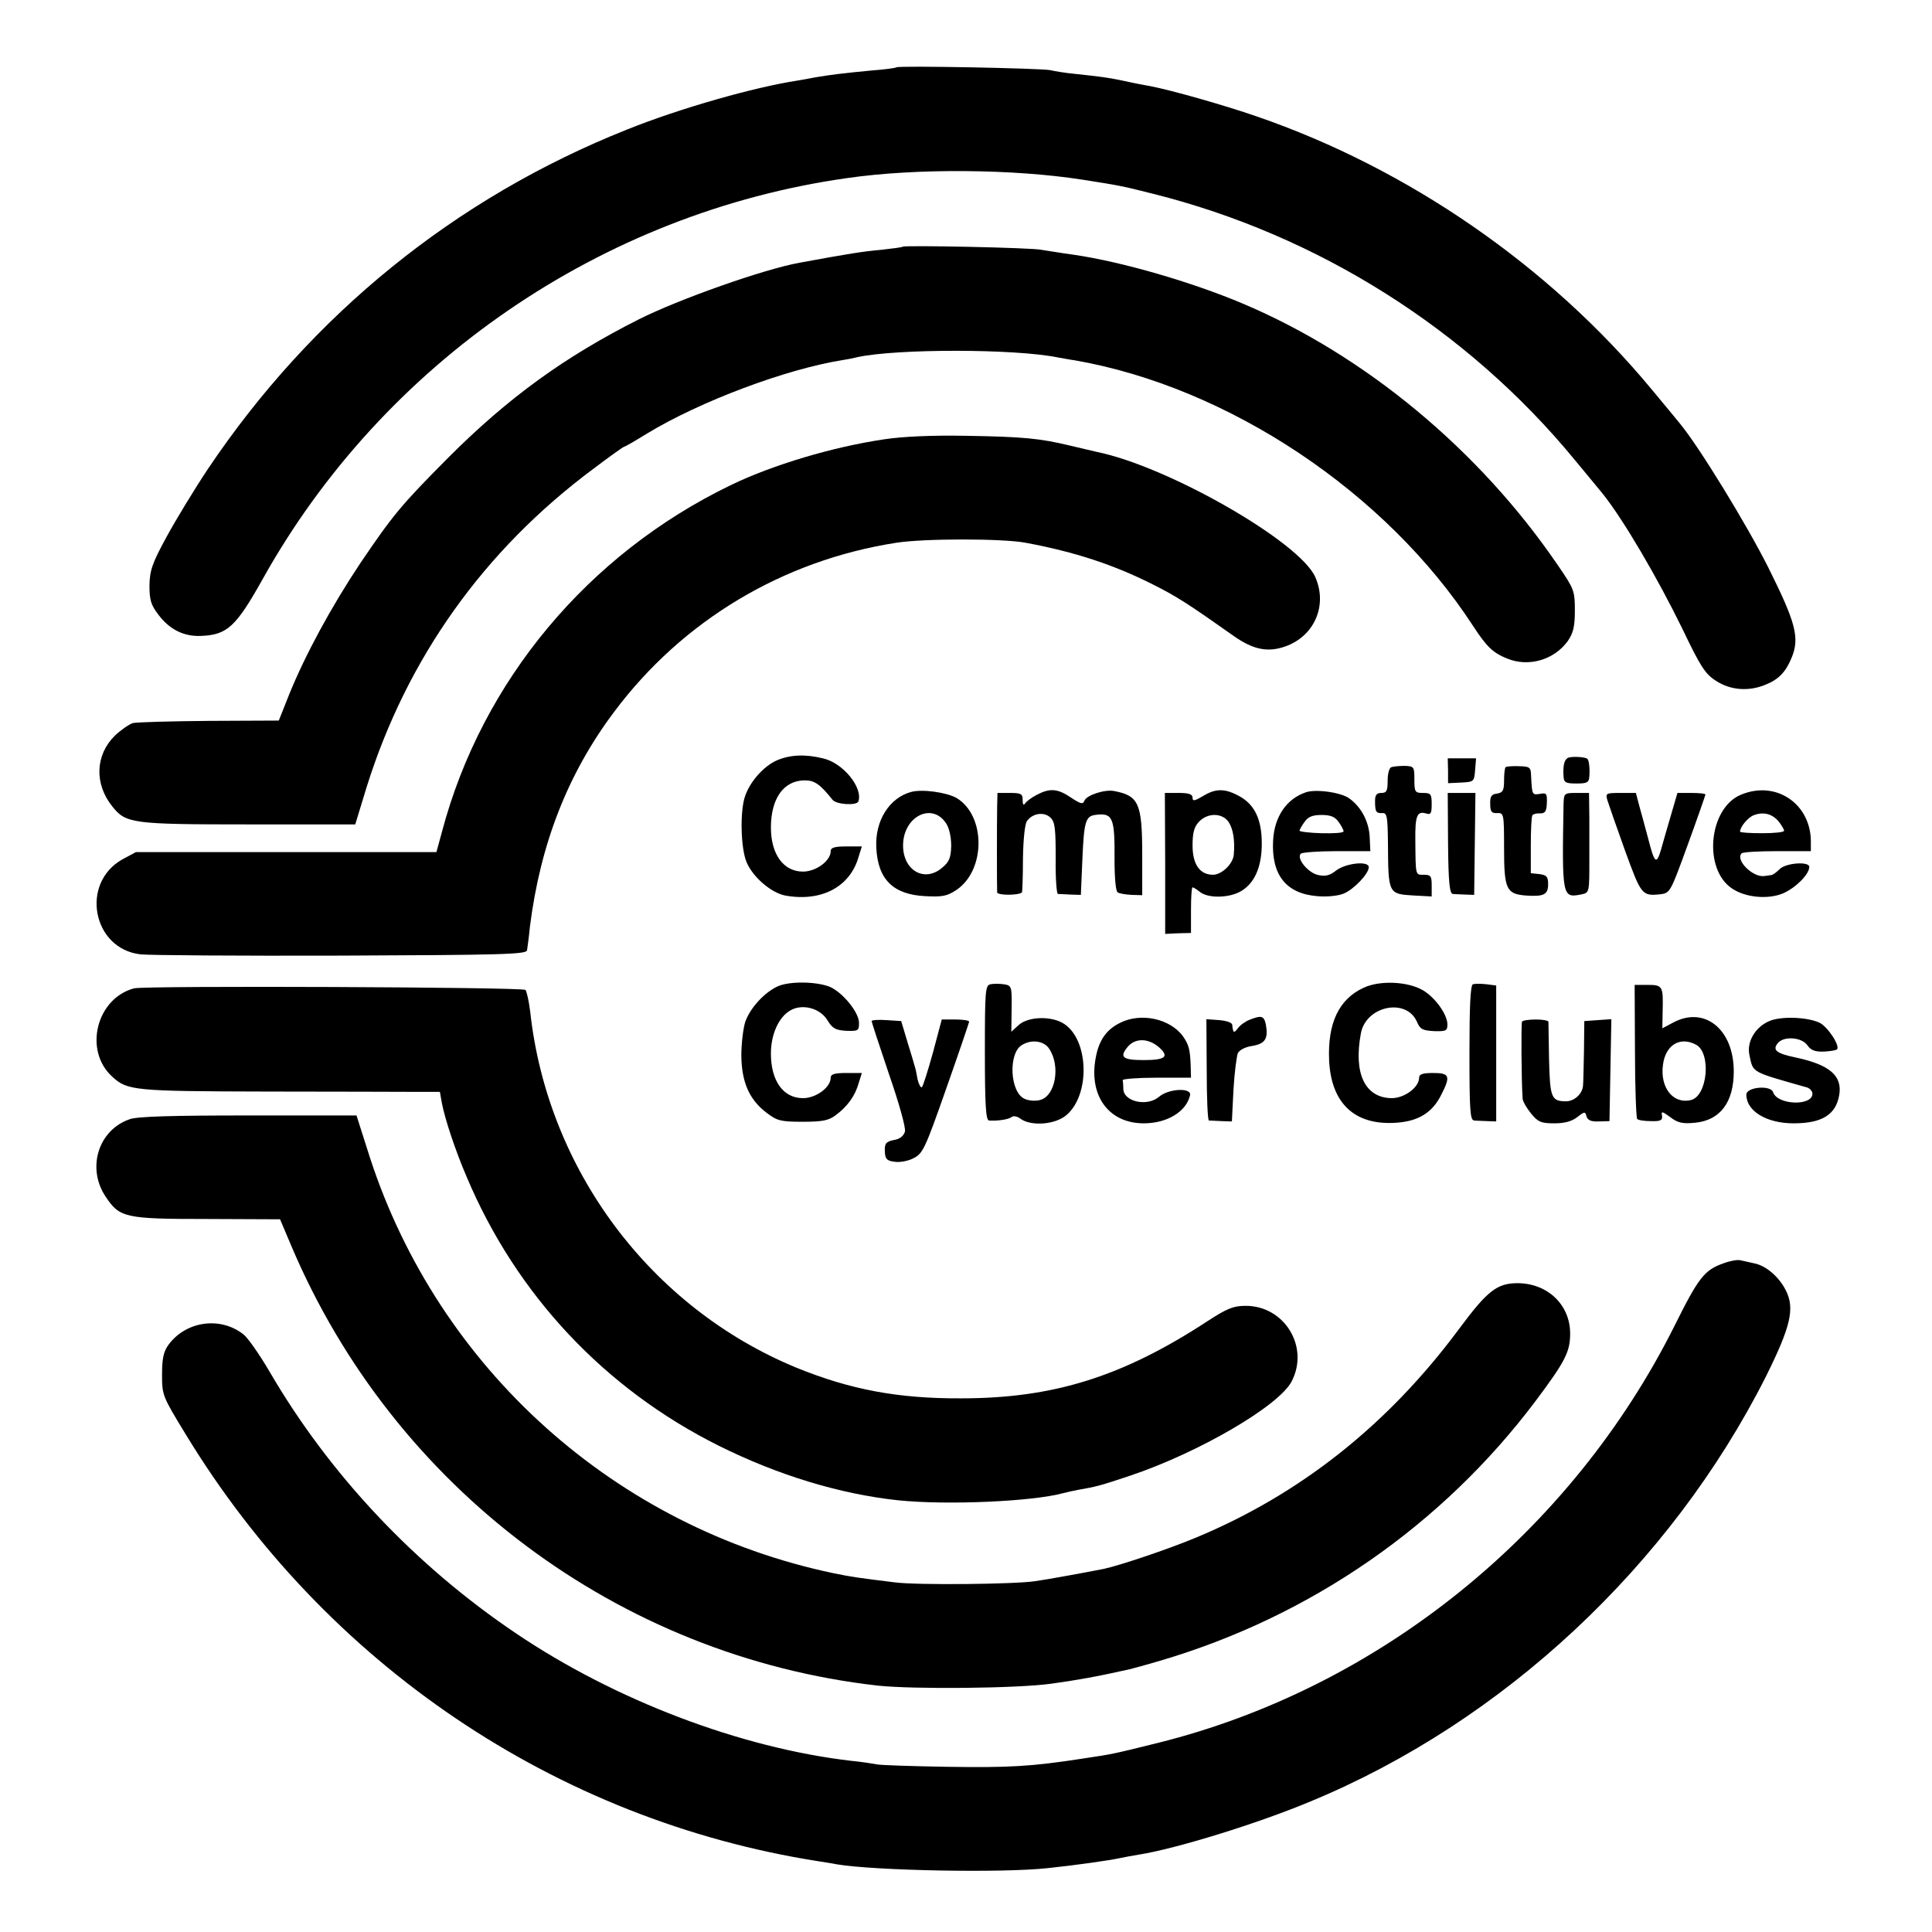 <svg version="1" xmlns="http://www.w3.org/2000/svg" width="818.667" height="818.667" viewBox="0 0 614 614"><path d="M284.9 21.4c-.2.2-3.8.7-7.9 1-8.3.8-12.8 1.3-18 2.2-1.9.4-4.4.8-5.5 1-13.8 2.1-37.7 8.9-54.3 15.6C144.7 62.9 99 100 66.1 149c-4.2 6.3-10.1 16-13.1 21.5-4.7 8.6-5.4 10.8-5.5 15.6 0 4.6.5 6.2 2.8 9.2 3.6 4.8 8.1 7 13.5 6.8 8.4-.3 11.2-2.9 19.7-18.1 38.4-68.8 107.8-116.4 185.7-127.4 22-3.2 53-2.9 74.8.5 11.4 1.8 12.3 1.9 22.5 4.5 52.3 13.1 99.9 43.1 134 84.6 4.2 5.1 8.3 10 9 10.9 6.5 8.2 17.2 26.4 25.3 43 5.6 11.7 7.1 14.1 10.6 16.3 4.6 3 10.4 3.4 15.7 1.2 4.2-1.7 6.4-4 8.3-8.6 2.6-6.3 1.3-11.1-7.3-28.4-6.8-13.6-22.2-38.8-28.3-46.1-.9-1.1-5-6.1-9.1-11-32.4-39-77.1-69.9-125.3-86.5-10.4-3.6-27-8.3-33.7-9.6-4-.7-7.2-1.4-10-2-3.4-.7-6.3-1.1-13.9-1.9-3.2-.3-6.8-.9-8-1.2-2.6-.6-48.3-1.5-48.9-.9z"/><path d="M286.9 78.4c-.2.2-3.3.6-6.9 1-5.7.5-10.2 1.2-25.9 4.1-11.2 2-38.4 11.6-51.1 18-23.6 11.9-41.5 24.9-60.5 43.9-15 15.1-17.5 18.1-28 33.6-9.2 13.8-17.5 29.1-22.6 41.7l-3.3 8.3-22 .1c-12.2.1-23.1.4-24.4.7-1.2.4-3.8 2.2-5.7 4-6.2 6.1-6.6 15.3-.8 22.5 4.3 5.4 6.2 5.7 43.2 5.7h34l3.6-11.8c12.8-40.9 37.2-75.3 72.2-101.3 5-3.8 9.4-6.9 9.6-6.9.3 0 3.6-1.9 7.3-4.2 16.8-10.2 44.1-20.5 62.4-23.4 1.4-.2 3.4-.6 4.5-.9 12.5-2.7 50-2.7 63.7.1 1.3.2 3.7.7 5.3.9 48.9 8.5 99.1 42 126.7 84.5 4.3 6.6 6.3 8.5 10.8 10.3 6.8 2.8 14.9.4 19.2-5.5 1.8-2.6 2.3-4.6 2.3-9.8 0-6.2-.2-6.8-5.5-14.5-24.9-36.5-61.2-66.6-100-83-16.3-6.9-38.5-13.3-53.5-15.5-4.4-.6-9.1-1.4-10.5-1.6-2.9-.7-43.5-1.5-44.1-1z"/><path d="M281.1 139.6c-16.3 2.4-35.5 8.1-48.9 14.6-45.3 21.9-79 62.2-91.7 110l-1.8 6.6H43.2l-4.3 2.3c-13.5 7.6-9.5 28.5 5.8 30.2 2.6.3 31.3.5 63.7.4 51.5-.2 58.9-.4 59.1-1.7.1-.8.6-4.1.9-7.4 3.3-26.3 12-48.7 26.8-68.4 21.7-29 53.6-48.1 89.6-53.7 8.7-1.4 34-1.4 41.2 0 15.6 2.9 28.1 7 40.7 13.4 7.2 3.6 11.2 6.2 25.5 16.3 6 4.2 10.6 5.2 16.1 3.3 9.4-3.2 13.7-13.1 9.7-22.1-4.9-11.2-46.8-35.2-69.5-39.8-1.1-.3-4.9-1.1-8.5-2-9.6-2.3-14.8-2.8-33-3.1-10.5-.2-19.9.2-25.9 1.1z"/><path d="M247 241.6c-4.2 1.8-8.6 6.7-10.2 11.4-1.7 4.8-1.4 16.7.5 21.1 2.1 4.8 7.8 9.6 12.2 10.5 11.5 2.1 20.7-2.7 23.4-12.4l1-3.2h-5c-3.7 0-4.9.4-4.9 1.5 0 3.1-4.7 6.5-8.8 6.5-6.2 0-10.2-5.5-10.2-14 0-9.3 4.1-15 10.8-15 3.1 0 4.9 1.3 8.8 6.2 1.2 1.5 7.7 1.9 8.2.5 1.5-4.4-4.9-12.3-11.3-13.7-5.7-1.4-10.5-1.1-14.5.6zM498.2 240.9c-1.1.7-1.5 2.4-1.3 5.8.1 2 .7 2.3 4.1 2.3 3.4 0 4-.3 4.1-2.3.2-2.5-.1-5-.6-5.5-.6-.7-5.4-.9-6.3-.3zM460.2 244.9v4l4.2-.2c4-.2 4.1-.3 4.4-4l.3-3.7h-9l.1 3.9zM442.2 243.8c-.7.2-1.2 2.1-1.2 4.3 0 3.2-.3 3.9-2 3.9-1.5 0-2 .7-2 2.5 0 3.5.3 4 2.3 3.9 1.5-.1 1.7 1 1.8 9.5.1 16.3.1 16.2 8.3 16.7l5.6.3v-3.5c0-3-.3-3.4-2.5-3.4-2.7 0-2.6.5-2.7-11.1-.1-7.6.6-9.2 3.3-8.4 1.6.5 1.9.1 1.9-2.9 0-3.3-.3-3.6-2.8-3.6s-2.7-.3-2.7-4.3-.1-4.2-3.1-4.3c-1.7 0-3.6.2-4.2.4zM478.5 243.8c-.3.3-.5 2.2-.5 4.3 0 3.1-.4 3.8-2.2 4.1-1.8.2-2.3.9-2.2 3.3 0 2.4.4 3 2.2 2.9 2.1-.1 2.2.2 2.2 11 0 13.2.7 14.7 6.9 15.2 5.8.4 7.1-.3 7.1-3.6 0-2.4-.5-2.9-2.7-3.2l-2.8-.3v-8.8c0-4.9.2-9.2.5-9.6.3-.4 1.4-.7 2.5-.6 1.6 0 2-.7 2.1-3.3.1-3-.1-3.3-2.2-2.9-2.5.4-2.5.3-2.8-5.5-.1-3-.3-3.2-3.9-3.3-2-.1-3.9.1-4.2.3zM289.5 251.7c-6.9 1.9-11.5 9.2-11 17.8.5 10 5.4 14.8 15.5 15.3 5.5.3 7 0 10-2 9.3-6.3 9.3-23.6 0-29.2-3.2-1.8-11-2.9-14.5-1.9zm11.2 10c1 1.5 1.6 4.4 1.6 7.1-.1 3.7-.6 5.1-2.8 6.9-5.6 4.9-12.5 1-12.5-7 0-9.2 9.2-13.9 13.7-7zM329.5 252.6c-1.6.8-3.3 2.1-3.7 2.7-.5.8-.8.4-.8-1.1 0-1.9-.5-2.2-4-2.2h-4l-.1 4.2c-.1 5.1-.1 25.8 0 27.4.1 1 6.9 1 7.9 0 .1-.2.3-5 .3-10.8.1-6.1.6-11 1.3-11.9 1.8-2.5 5.5-3 7.5-1 1.4 1.4 1.6 3.6 1.6 12.9-.1 6.2.3 11.2.7 11.3.4 0 2.3.1 4.1.2l3.2.1.5-11.7c.5-11.4 1-13.3 4-13.7 5.7-.8 6.3.8 6.2 14.2 0 5.9.4 10.1 1 10.4.6.4 2.6.7 4.5.8l3.3.1v-12.8c0-16.4-1.1-18.8-8.9-20.3-3-.6-8.8 1.3-9.5 3.1-.4 1.2-1.2 1-4.2-1-4.3-2.9-6.7-3.1-10.9-.9zM382.3 253c-2.7 1.6-3.3 1.7-3.3.5 0-1.1-1.2-1.5-4.4-1.5h-4.4l.1 22.4v22.4l4.1-.2 4.1-.1v-7.3c0-3.9.2-7.2.5-7.2s1.4.7 2.4 1.5c2.7 2.1 9.5 1.9 13.2-.4 4.2-2.6 6.4-7.7 6.4-15 0-7.6-2.2-12.3-7-15-4.7-2.6-7.6-2.6-11.7-.1zm8.2 8.3c1.4 2.2 2 5.7 1.6 10.3-.2 2.9-3.8 6.4-6.6 6.4-4.2 0-6.5-3.3-6.5-9.3 0-4 .5-5.9 2-7.5 2.8-3 7.5-2.9 9.5.1zM415 251.8c-6.2 2.1-10 7.8-10.4 15.3-.6 10.9 4.1 16.9 14 17.7 3.1.3 6.7-.1 8.4-.8 3.2-1.3 8-6.3 8-8.4 0-2.1-7.2-1.3-10.3 1-2 1.6-3.4 2-5.7 1.5-3.2-.6-7.1-5.3-5.6-6.8.4-.4 5.5-.8 11.4-.8h10.7l-.2-4.3c-.2-5-2.6-9.6-6.4-12.4-2.6-2-10.8-3.1-13.9-2zm10.4 9.4c.9 1.2 1.6 2.6 1.6 3 0 .5-3.1.7-7 .6-3.8-.1-7-.5-7-.8 0-.3.7-1.6 1.6-2.8 1.1-1.6 2.5-2.2 5.4-2.2 2.9 0 4.3.6 5.4 2.2zM553.2 252.6c-10.2 4.3-12 23.7-2.7 29.8 4.3 2.9 11.5 3.5 16.2 1.5 3.9-1.7 8.3-6 8.3-8.4 0-1.8-7.4-1.3-9.4.7-1 1-2.2 1.9-2.7 1.9-.5.1-1.5.2-2.1.3-3.7.6-9.4-5.1-7.3-7.2.3-.4 5.4-.7 11.3-.7h10.7V268c.3-12.4-11-20.2-22.3-15.4zm12.1 8.5c.9 1.2 1.7 2.5 1.7 2.9 0 .5-3.1.8-7 .8-3.8 0-7-.2-7-.5 0-1.5 2.5-4.5 4.3-5.2 3.1-1.2 5.9-.5 8 2zM460.2 268c.1 12.4.5 16 1.5 16.1.7.1 2.5.1 4.1.2l2.7.1.2-16.2.2-16.2h-8.8l.1 16zM496.9 255.7c-.5 29.1-.4 29.7 5.4 28.6 2.9-.6 2.8-.4 2.8-11.8V260l-.1-8h-4c-3.9 0-4 .1-4.1 3.7zM510.8 254.2c.4 1.3 2.9 8.5 5.6 16 5.2 14.3 5.4 14.6 11.3 14 3.1-.4 3.2-.7 8.7-15.8 3.1-8.5 5.6-15.7 5.6-15.9 0-.3-2-.5-4.5-.5h-4.4l-2.1 7.2c-1.2 4-2.6 9-3.2 11.1-1.4 4.6-2 4-4-3.8-.9-3.3-2.1-7.9-2.8-10.3l-1.1-4.2H515c-4.5 0-4.8.1-4.2 2.2zM247.3 313.4c-4.3 1.9-9 7-10.5 11.5-.6 2-1.2 6.7-1.2 10.6.1 8.4 2.5 14 8.1 18.2 3.3 2.5 4.4 2.8 11.4 2.8 6.3 0 8.3-.4 10.5-2.1 3.7-2.7 6.2-6.2 7.3-10.2l1-3.2h-5c-3.7 0-4.9.4-4.9 1.5 0 3.1-4.7 6.5-8.8 6.5-6.3 0-10.2-5.5-10.2-14.2 0-6.1 2.5-11.6 6.2-13.7 3.8-2.2 9.5-.7 11.8 3.2 1.6 2.6 2.6 3.1 6 3.3 3.7.1 4 0 4-2.5 0-3.4-5.2-9.7-9.3-11.5-4.4-1.7-12.6-1.8-16.4-.2zM314.8 312.8c-1.7.3-1.8 2.2-1.8 21.8 0 16.4.3 21.4 1.3 21.5 2.6.2 6.2-.3 7.2-1.1.6-.5 1.9-.2 2.9.6 3.4 2.4 11 1.8 14.5-1.2 7.6-6.4 7.2-23.8-.7-29-3.9-2.6-11.5-2.4-14.5.4l-2.3 2.1.1-7.3c.1-7.2 0-7.4-2.5-7.8-1.4-.2-3.3-.2-4.2 0zm18.7 20.6c3.6 5.5 1.9 15-3 16.2-1.5.4-3.7.2-4.9-.4-4.7-2.1-5.2-14.6-.8-17.1 3.1-1.9 7.1-1.3 8.7 1.3zM433.4 313.9c-7.9 3.6-11.5 11.3-11 23 .6 13.8 8.2 20.9 21.5 19.9 6.9-.5 11.3-3.2 14.1-8.8 3.1-6 2.7-7-2.5-7-3.4 0-4.5.4-4.5 1.5 0 3.1-4.7 6.5-8.7 6.5-8.5-.1-12.2-7.8-9.8-20.6 1.6-8.7 14.4-11.4 17.8-3.7 1 2.4 1.8 2.8 5.5 3 3.7.1 4.2-.1 4.2-2.1 0-3.2-3.9-8.6-7.8-10.9-4.8-2.8-13.7-3.2-18.8-.8zM468.1 312.8c-.8.3-1.1 7-1.1 21.8 0 18.3.2 21.4 1.5 21.5.8.1 2.7.1 4.2.2l2.8.1v-43.2l-3.1-.4c-1.8-.2-3.7-.2-4.3 0z"/><path d="M42.6 314.1c-12 3.2-16.1 19.8-6.9 28.1 4.8 4.4 6.9 4.6 48.8 4.7 22 0 43.4.1 47.6.1h7.7l.6 3.4c1 5.3 4.3 15.2 7.9 23.6 15.8 37.5 43.9 67.4 80.2 85.5 18.7 9.3 38.3 15.3 56.9 17.3 15.5 1.6 42.9.4 52.6-2.3.8-.2 2.9-.7 4.5-1 5.9-1 7.3-1.4 16.6-4.5 21.8-7.3 47.4-22.2 51.4-30 5.7-11-2.3-24-14.6-24-3.9 0-5.9.8-12.2 4.9-26.9 17.6-48.9 24.5-78.2 24.5-20.2.1-35.3-2.8-52.3-9.7-46.4-19.1-79.2-62.9-84.7-113.2-.4-3.3-1.1-6.4-1.5-6.9-.9-.9-120.8-1.4-124.4-.5zM519.6 334c0 11.6.4 21.3.7 21.6.3.4 2.3.7 4.4.7 3.1.1 3.7-.3 3.5-1.7-.3-1.5 0-1.5 2.7.5 2.4 1.8 3.9 2.1 7.9 1.7 7.9-.8 12.2-6.5 12.2-16.3 0-13.4-9.3-20.9-19.3-15.5l-3.4 1.8.1-5.6c.2-7.8 0-8.2-4.8-8.2h-4.1l.1 21zm19.4-2c4.9 2.6 3.7 16.3-1.6 17.6-5.6 1.4-9.9-3.9-8.9-11.2.8-6.3 5.4-9.1 10.5-6.4zM355.9 325.1c-4.4 2.2-6.7 5.6-7.7 11.2-2.2 12 4.2 20.7 15.3 20.7 7.4 0 13.5-3.7 14.7-8.9.6-2.5-6.8-2.2-9.9.5-3.8 3.2-11.3 1.5-11.3-2.6 0-1.1-.1-2.3-.2-2.7-.2-.4 4.7-.8 10.7-.8h11l-.1-4c-.2-5-.6-6.5-2.4-9.1-4.1-5.7-13.5-7.7-20.1-4.3zm12.4 7.7c3.4 3 2.1 4.1-4.8 4.1-6.7 0-7.8-.9-5.2-4.1 2.3-2.9 6.5-3 10 0zM397.1 324.1c-1.3.5-3 1.7-3.7 2.7-1.3 1.7-1.5 1.5-1.8-1.1 0-.7-1.8-1.3-4.1-1.5l-4.1-.3.1 16.1c0 8.8.3 16 .7 16.1.5 0 2.3.1 4.1.2l3.2.1.5-10c.3-5.4 1-10.7 1.4-11.7.5-1 2.4-2 4.6-2.3 4.1-.7 5.1-2.3 4.3-6.8-.6-2.8-1.4-3-5.2-1.5zM562.3 324.5c-4.5 1.9-7.3 6.7-6.3 10.9 1.2 5.6.3 5.1 18.3 10.2.9.3 1.7 1.2 1.7 2 0 4-11.2 3.6-12.5-.5-.7-2.3-8.5-1.7-8.5.8 0 5.2 6.4 9.1 15 9.1 9 0 13.4-2.7 14.5-8.9 1.1-6.2-3-9.7-13.7-12-6.3-1.3-7.6-2.4-5.8-4.6 1.9-2.3 7.6-1.9 9.4.7 1.1 1.6 2.5 2.1 5.2 2 2-.1 3.9-.4 4.2-.7 1.1-1.1-3-7.3-5.6-8.5-3.9-1.8-12.2-2.1-15.9-.5z"/><path d="M277 324.5c0 .3 2.5 7.9 5.5 16.8 3.2 9.2 5.4 17.1 5.1 18.3-.4 1.4-1.6 2.4-3.5 2.7-2.5.5-3 1.1-2.9 3.6.1 2.4.6 3 3 3.3 1.6.3 4.4-.2 6.1-1.1 3-1.5 3.7-3 10.4-22.1 4-11.3 7.2-20.8 7.3-21.3 0-.4-2-.7-4.4-.7h-4.3l-2.8 10.5c-1.6 5.8-3.2 10.8-3.5 11-.4.3-1-.9-1.4-2.5-.3-1.7-.6-3.3-.8-3.8-.1-.4-1.1-3.9-2.3-7.7l-2.1-7-4.7-.3c-2.6-.2-4.7 0-4.7.3zM483.7 324.7c-.3.7-.2 18.8.2 24.5.1.9 1.3 3 2.7 4.7 2.2 2.7 3.2 3.1 7.4 3.1 3.2 0 5.5-.6 7.3-2 2.3-1.8 2.5-1.8 2.9-.2.4 1.2 1.4 1.7 3.9 1.6l3.4-.1.3-16.2.3-16.2-4.3.3-4.3.3-.1 9.2c-.1 5.1-.2 10.2-.3 11.2-.1 2.7-2.8 5.1-5.4 5.1-4.7 0-5.1-1.2-5.4-13.2-.1-6.2-.2-11.6-.2-12.1-.1-.4-1.9-.7-4-.7-2.2 0-4.2.3-4.4.7zM41.2 355.7c-9.9 3.4-13.7 15.4-7.7 24.5 4.5 6.8 6.1 7.2 32.2 7.2l23.3.1 3.6 8.5c32.6 76.9 104 130.4 186.4 139.7 11.3 1.2 44.2.9 55-.6 8-1.1 14.3-2.2 25-4.6.8-.2 5.3-1.4 10-2.8 47.7-14.1 89.3-43 118.9-82.3 9.6-12.8 11.1-15.8 11.1-21.6 0-9.1-7.1-15.9-16.6-16-6.7 0-9.7 2.4-18.9 14.8C440.9 453 413 475 380 488.7c-8.9 3.7-24.1 8.8-29.2 9.9-6.1 1.2-18.7 3.5-21.8 3.9-6.4 1-37.4 1.3-44.5.4-11.3-1.4-13.7-1.7-19.5-2.9-69.3-14.5-125.5-64.9-147.4-132l-4.3-13.5H79c-24.2 0-35.4.3-37.8 1.2z"/><path d="M547.7 401.5c-6 2.1-7.9 4.5-15.5 19.8-32.9 65.8-93.9 115.1-164.2 132.6-14.2 3.5-13.9 3.5-24 5-16.2 2.5-23.2 2.9-43 2.6-11.3-.2-21.4-.5-22.5-.8-1.1-.2-4.7-.8-8-1.1-35.2-4.1-75.1-19.3-106.5-40.5-32.2-21.7-59.3-50.5-78.4-83.3-3.1-5.3-6.8-10.6-8.2-11.7-7.3-5.8-18.2-4.3-23.8 3.2-1.6 2.2-2.1 4.3-2.1 9.5 0 6.6.1 6.9 7.5 19 44.4 73.1 117.7 122.6 201 135.7 1.9.3 4.6.7 6 1 12 2 52.4 2.8 67 1.2 8.6-.9 19.3-2.4 23-3.2 1.4-.3 4.1-.8 6-1.1 11.9-1.9 37.8-9.9 54.5-16.9 61.2-25.3 114.4-75 144.7-135 7.9-15.9 9.3-21.7 6.3-27.5-2.2-4.3-6.3-7.8-10-8.5-1.6-.4-3.7-.8-4.5-1-.8-.2-3.2.2-5.3 1z"/></svg>